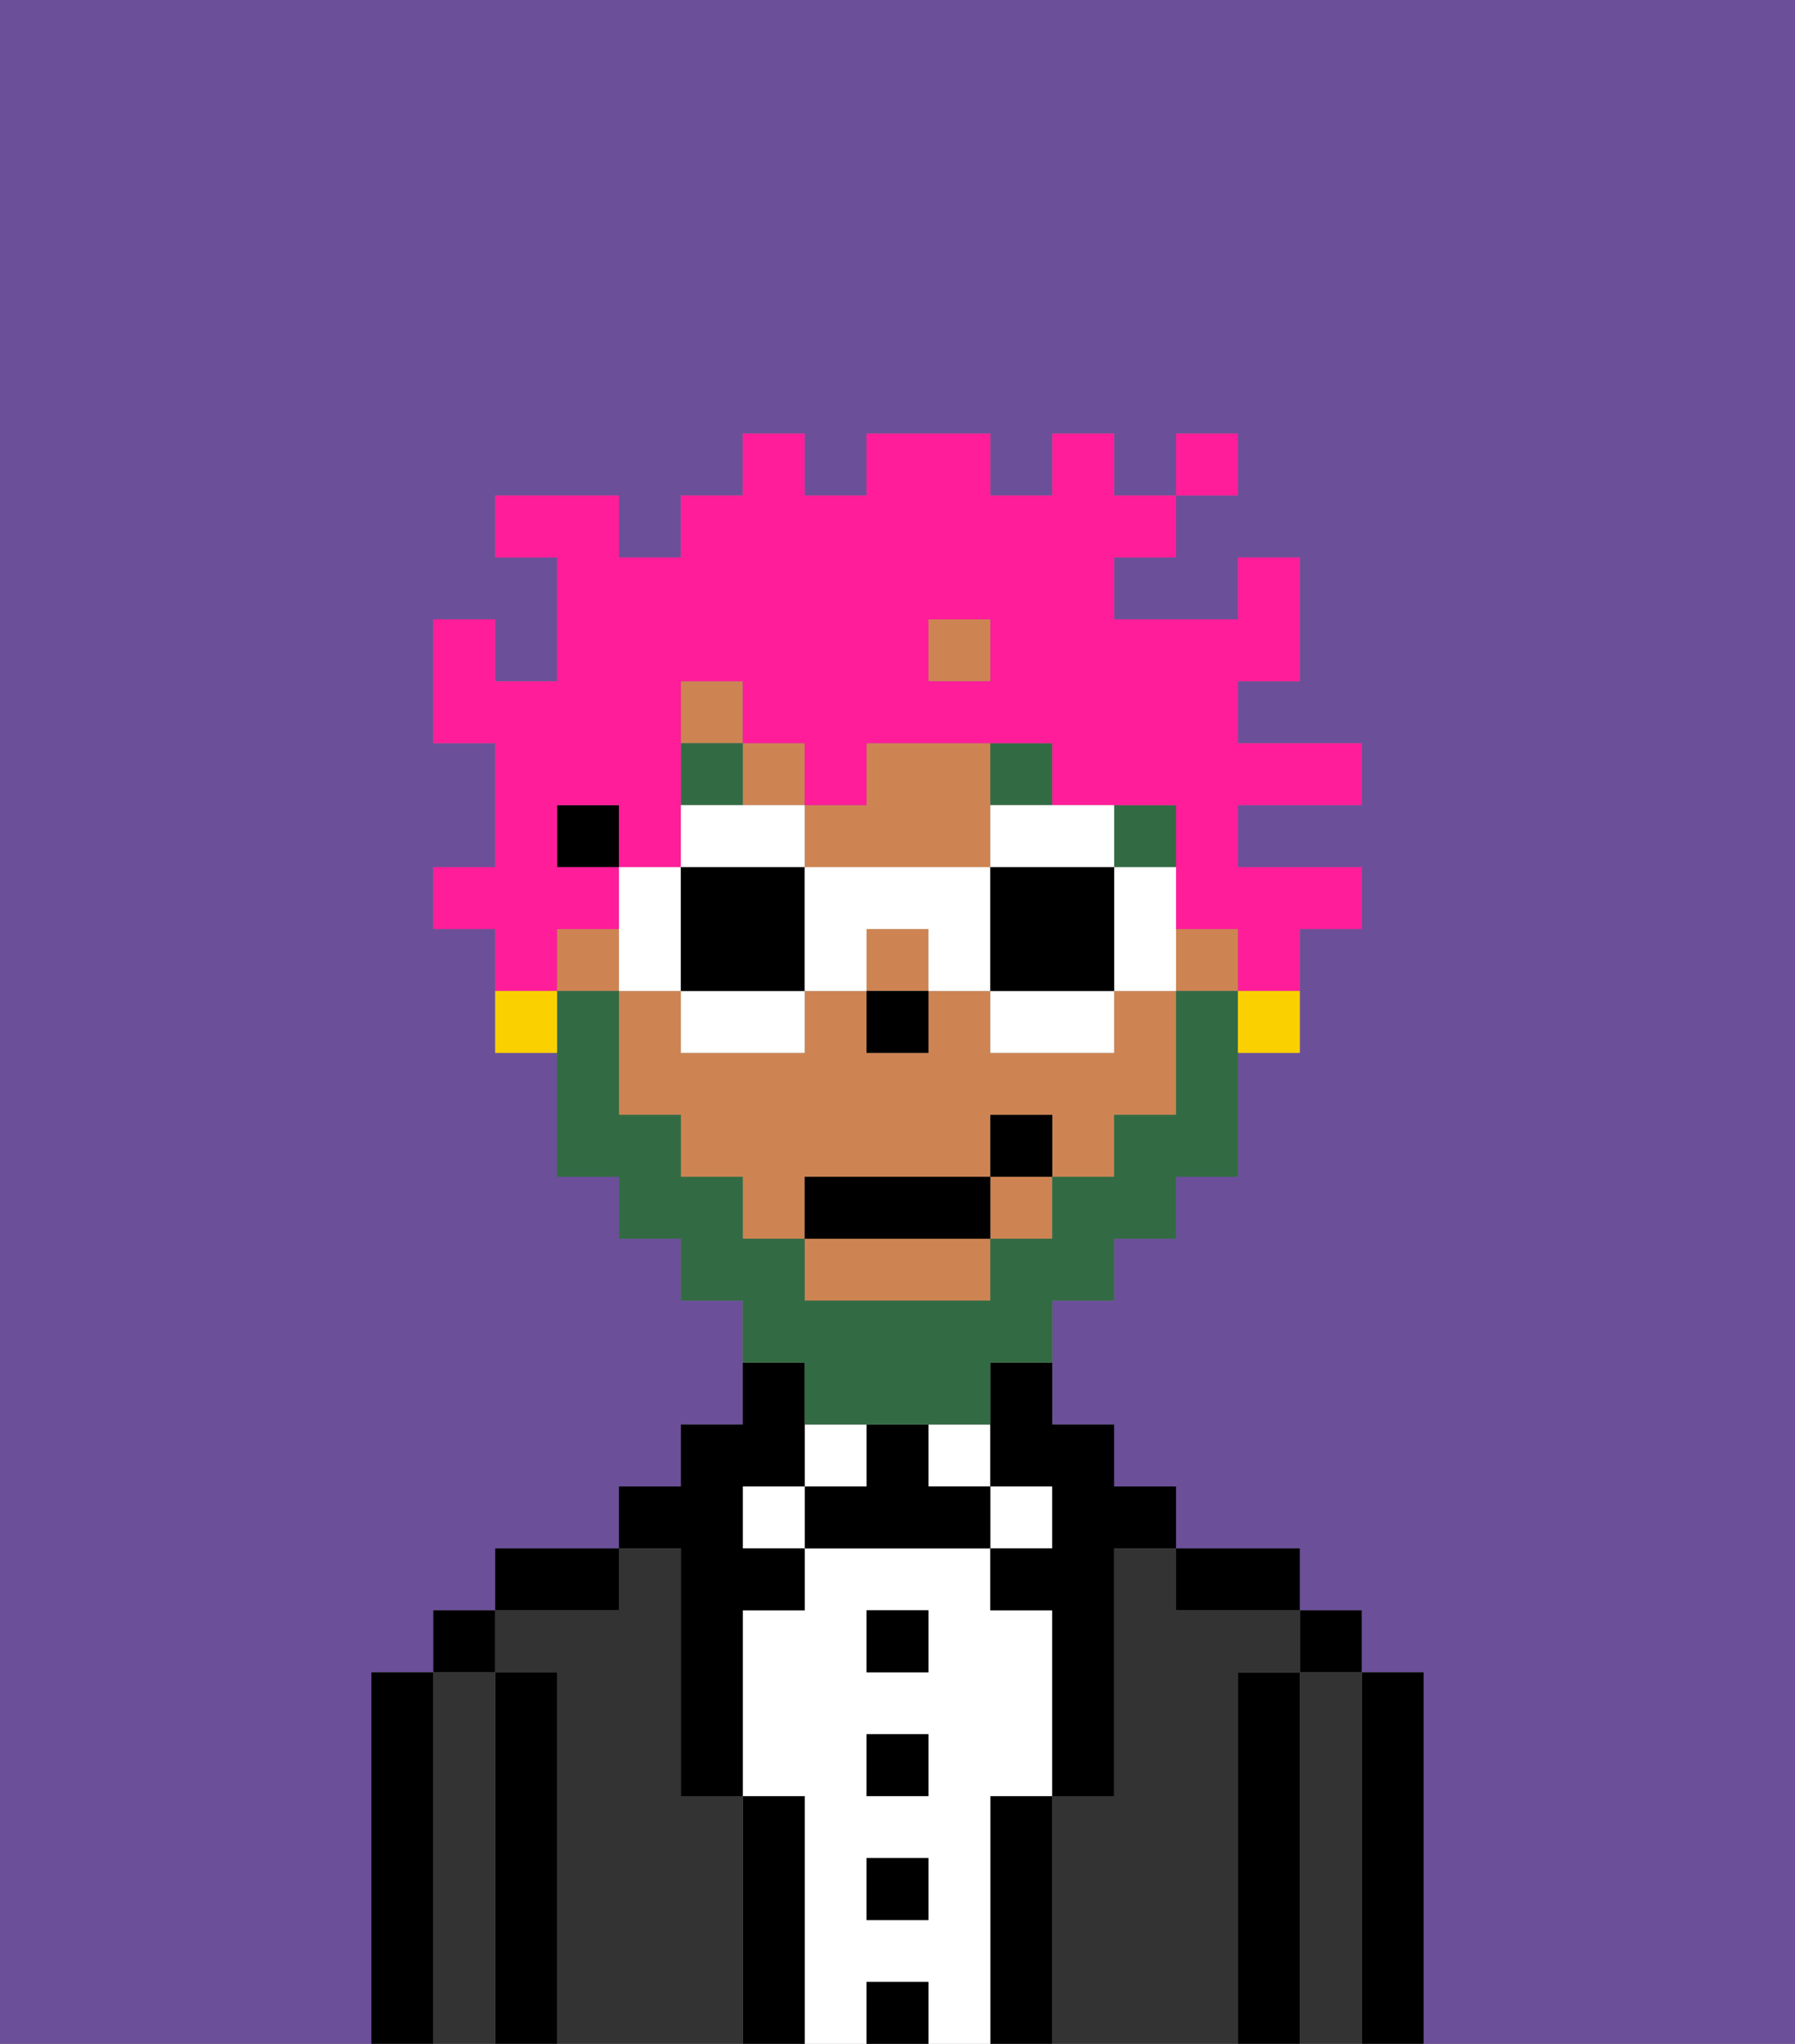 <svg xmlns="http://www.w3.org/2000/svg" viewBox="0 0 29 33"><rect x="0" y="0" width="29" height="33" fill="#808080" stroke="none"/><defs><style>polygon,rect,path{shape-rendering:crispedges;}.cb256-1{fill:#6b4f99;}.cb256-2{fill:#000000;}.cb256-3{fill:#333333;}.cb256-4{fill:#ffffff;}.cb256-5{fill:#ce8452;}.cb256-6{fill:#326b43;}.cb256-7{fill:#326b43;}.cb256-8{fill:#ff1d99;}.cb256-9{fill:#fad000;}</style></defs><path class="cb256-1" d="M0,33H6V27H7V26H8V25h2V24h1V23h1V21H11V20H10V19H9V17H8V15H7V14H8V12H7V10H8v1H9V9H8V8h2V9h1V8h1V7h1V8h1V7h2V8h1V7h1V8h1V7h1V8H19V9H18v1h2V9h1v2H20v1h2v1H20v1h2v1H21v2H20v2H19v1H18v1H17v2h1v1h1v1h2v1h1v1h1v6h6V0H0Z"/><path class="cb256-2" d="M23,27H22v6h1V27Z"/><path class="cb256-3" d="M22,27H21v6h1V27Z"/><rect class="cb256-2" x="21" y="26" width="1" height="1"/><path class="cb256-2" d="M21,27H20v6h1V27Z"/><path class="cb256-3" d="M20,27h1V26H19V25H18v4H17v4h3V27Z"/><path class="cb256-2" d="M20,26h1V25H19v1Z"/><path class="cb256-2" d="M17,29H16v4h1V29Z"/><rect class="cb256-4" x="16" y="24" width="1" height="1"/><path class="cb256-4" d="M16,29h1V26H16V25H13v1H12v3h1v4h1V32h1v1h1V29Zm-1,2H14V30h1Zm0-2H14V28h1Zm0-2H14V26h1Z"/><rect class="cb256-4" x="15" y="23" width="1" height="1"/><rect class="cb256-2" x="14" y="32" width="1" height="1"/><rect class="cb256-2" x="14" y="30" width="1" height="1"/><rect class="cb256-2" x="14" y="28" width="1" height="1"/><rect class="cb256-2" x="14" y="26" width="1" height="1"/><path class="cb256-2" d="M15,24V23H14v1H13v1h3V24Z"/><rect class="cb256-4" x="13" y="23" width="1" height="1"/><path class="cb256-2" d="M13,29H12v4h1V29Z"/><rect class="cb256-4" x="12" y="24" width="1" height="1"/><path class="cb256-3" d="M12,29H11V25H10v1H8v1H9v6h3V29Z"/><path class="cb256-2" d="M11,26v3h1V26h1V25H12V24h1V22H12v1H11v1H10v1h1Z"/><path class="cb256-2" d="M10,25H8v1h2Z"/><path class="cb256-2" d="M9,27H8v6H9V27Z"/><path class="cb256-3" d="M8,27H7v6H8V27Z"/><rect class="cb256-2" x="7" y="26" width="1" height="1"/><path class="cb256-2" d="M7,27H6v6H7V27Z"/><rect class="cb256-5" x="9" y="15" width="1" height="1"/><rect class="cb256-5" x="16" y="19" width="1" height="1"/><path class="cb256-5" d="M13,21h3V20H13Z"/><rect class="cb256-5" x="14" y="15" width="1" height="1"/><path class="cb256-5" d="M14,14h2V12H14v1H13v1Z"/><rect class="cb256-5" x="12" y="12" width="1" height="1"/><rect class="cb256-5" x="15" y="10" width="1" height="1"/><rect class="cb256-5" x="11" y="11" width="1" height="1"/><path class="cb256-5" d="M18,17H16V16H15v1H14V16H13v1H11V16H10v2h1v1h1v1h1V19h3V18h1v1h1V18h1V16H18Z"/><rect class="cb256-5" x="19" y="15" width="1" height="1"/><path class="cb256-2" d="M16,23v1h1v1H16v1h1v3h1V25h1V24H18V23H17V22H16Z"/><rect class="cb256-2" x="9" y="13" width="1" height="1"/><rect class="cb256-2" x="14" y="16" width="1" height="1"/><rect class="cb256-6" x="18" y="13" width="1" height="1"/><path class="cb256-6" d="M17,13V12H16v1Z"/><rect class="cb256-6" x="11" y="12" width="1" height="1"/><path class="cb256-7" d="M13,23h3V22h1V21h1V20h1V19h1V16H19v2H18v1H17v1H16v1H13V20H12V19H11V18H10V16H9v3h1v1h1v1h1v1h1Z"/><rect class="cb256-2" x="13" y="19" width="3" height="1"/><rect class="cb256-2" x="16" y="18" width="1" height="1"/><path class="cb256-8" d="M9,15h1V14H9V13h1v1h1V11h1v1h1v1h1V12h3v1h2v2h1v1h1V15h1V14H20V13h2V12H20V11h1V9H20v1H18V9h1V8H18V7H17V8H16V7H14V8H13V7H12V8H11V9H10V8H8V9H9v2H8V10H7v2H8v2H7v1H8v1H9Zm6-5h1v1H15Z"/><rect class="cb256-8" x="19" y="7" width="1" height="1"/><path class="cb256-9" d="M20,17h1V16H20Z"/><path class="cb256-9" d="M8,16v1H9V16Z"/><path class="cb256-4" d="M13,13H11v1h2Z"/><path class="cb256-4" d="M11,17h2V16H11Z"/><polygon class="cb256-4" points="11 15 11 14 10 14 10 15 10 16 11 16 11 15"/><path class="cb256-2" d="M11,16h2V14H11v2Z"/><path class="cb256-4" d="M19,14H18v2h1V14Z"/><path class="cb256-4" d="M16,14h2V13H16Z"/><path class="cb256-4" d="M16,17h2V16H16Z"/><path class="cb256-4" d="M14,14H13v2h1V15h1v1h1V14Z"/><path class="cb256-2" d="M16,16h2V14H16Z"/></svg>